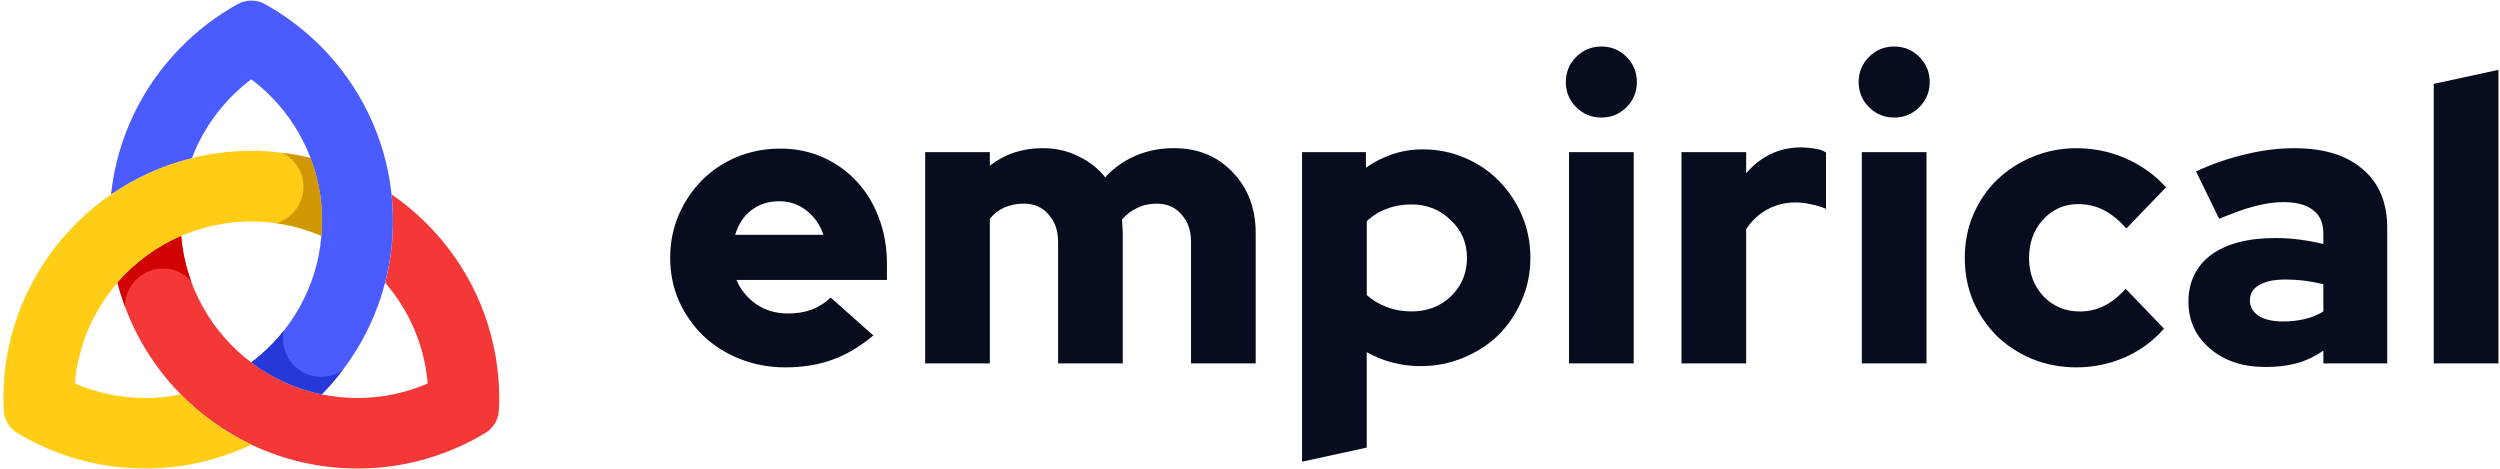 <svg width="501" height="94" viewBox="0 0 501 94" fill="none" xmlns="http://www.w3.org/2000/svg">
<g clip-path="url(#clip0_806_771)">
<path d="M175.022 67.22C172.352 69.46 169.602 71.09 166.782 72.1C164.012 73.11 160.862 73.62 157.342 73.62C154.142 73.62 151.122 73.06 148.302 71.94C145.472 70.82 143.022 69.27 140.942 67.3C138.912 65.33 137.292 63.01 136.062 60.34C134.892 57.62 134.302 54.74 134.302 51.7C134.302 48.66 134.862 45.8 135.982 43.14C137.152 40.42 138.732 38.07 140.702 36.1C142.672 34.13 144.992 32.58 147.662 31.46C150.382 30.34 153.292 29.78 156.382 29.78C159.472 29.78 162.332 30.37 164.942 31.54C167.552 32.71 169.792 34.31 171.662 36.34C173.582 38.37 175.072 40.82 176.142 43.7C177.212 46.53 177.742 49.6 177.742 52.9V56.1H147.572C148.422 58.07 149.762 59.7 151.572 60.98C153.382 62.21 155.522 62.82 157.972 62.82C159.732 62.82 161.332 62.55 162.772 62.02C164.212 61.43 165.442 60.63 166.452 59.62L175.012 67.22H175.022ZM156.132 40.33C154.002 40.33 152.162 40.92 150.612 42.09C149.062 43.26 147.972 44.92 147.332 47.05H165.022C164.332 45.02 163.182 43.4 161.582 42.17C160.032 40.94 158.222 40.33 156.142 40.33H156.132Z" fill="#080C1F"/>
<path d="M185.402 72.82V30.49H198.362V33.21C199.852 32.04 201.482 31.16 203.242 30.57C205.052 29.98 206.952 29.69 208.922 29.69C211.532 29.69 213.912 30.22 216.042 31.29C218.232 32.3 220.042 33.72 221.482 35.53C223.192 33.66 225.212 32.22 227.562 31.21C229.912 30.2 232.472 29.69 235.242 29.69C240.042 29.69 243.962 31.29 247.002 34.49C250.092 37.69 251.642 41.77 251.642 46.73V72.82H238.682V48.49C238.682 46.2 238.042 44.36 236.762 42.97C235.532 41.53 233.882 40.81 231.802 40.81C230.362 40.81 229.052 41.1 227.882 41.69C226.712 42.22 225.692 43 224.842 44.01C224.892 44.44 224.922 44.89 224.922 45.37C224.972 45.8 225.002 46.25 225.002 46.73V72.82H212.042V48.49C212.042 46.2 211.402 44.36 210.122 42.97C208.892 41.53 207.242 40.81 205.162 40.81C203.722 40.81 202.412 41.08 201.242 41.61C200.122 42.09 199.162 42.84 198.362 43.85V72.82H185.402Z" fill="#080C1F"/>
<path d="M260.932 92.53V30.49H273.732V33.61C275.382 32.44 277.172 31.53 279.092 30.89C281.012 30.25 283.012 29.93 285.092 29.93C288.082 29.93 290.882 30.49 293.492 31.61C296.162 32.73 298.452 34.28 300.372 36.25C302.342 38.22 303.892 40.54 305.012 43.21C306.132 45.82 306.692 48.65 306.692 51.69C306.692 54.73 306.102 57.59 304.932 60.25C303.812 62.86 302.262 65.16 300.292 67.13C298.322 69.05 295.972 70.57 293.252 71.69C290.582 72.81 287.732 73.37 284.692 73.37C282.722 73.37 280.822 73.13 279.012 72.65C277.202 72.17 275.492 71.48 273.892 70.57V89.7L260.932 92.52V92.53ZM282.862 40.97C281.052 40.97 279.392 41.26 277.902 41.85C276.412 42.38 275.072 43.21 273.902 44.33V59.13C275.022 60.14 276.352 60.94 277.902 61.53C279.452 62.12 281.102 62.41 282.862 62.41C286.012 62.41 288.652 61.4 290.782 59.37C292.912 57.29 293.982 54.73 293.982 51.69C293.982 48.65 292.892 46.11 290.702 44.09C288.572 42.01 285.952 40.97 282.862 40.97Z" fill="#080C1F"/>
<path d="M320.912 23.56C318.942 23.56 317.262 22.87 315.872 21.48C314.482 20.09 313.792 18.41 313.792 16.44C313.792 14.47 314.482 12.79 315.872 11.4C317.262 10.01 318.942 9.32 320.912 9.32C322.882 9.32 324.562 10.01 325.952 11.4C327.342 12.79 328.032 14.47 328.032 16.44C328.032 18.41 327.342 20.09 325.952 21.48C324.562 22.87 322.882 23.56 320.912 23.56ZM327.392 30.49V72.82H314.432V30.49H327.392Z" fill="#080C1F"/>
<path d="M336.972 72.82V30.49H349.932V34.73C351.322 33.08 352.942 31.8 354.812 30.89C356.682 29.98 358.762 29.53 361.052 29.53C362.282 29.58 363.262 29.69 364.012 29.85C364.762 29.96 365.402 30.2 365.932 30.57V41.85C365.082 41.48 364.122 41.18 363.052 40.97C361.982 40.7 360.892 40.57 359.772 40.57C357.742 40.57 355.852 41.05 354.092 42.01C352.382 42.97 351.002 44.28 349.932 45.93V72.82H336.972Z" fill="#080C1F"/>
<path d="M379.592 23.56C377.622 23.56 375.942 22.87 374.552 21.48C373.162 20.09 372.472 18.41 372.472 16.44C372.472 14.47 373.162 12.79 374.552 11.4C375.942 10.01 377.622 9.32 379.592 9.32C381.562 9.32 383.242 10.01 384.632 11.4C386.022 12.79 386.712 14.47 386.712 16.44C386.712 18.41 386.022 20.09 384.632 21.48C383.242 22.87 381.562 23.56 379.592 23.56Z" fill="#080C1F"/>
<path d="M386.072 30.49H373.112V72.82H386.072V30.49Z" fill="#080C1F"/>
<path d="M416.782 62.42C418.542 62.42 420.172 62.05 421.662 61.3C423.152 60.55 424.592 59.41 425.982 57.86L433.662 65.86C431.532 68.31 428.912 70.23 425.822 71.62C422.732 72.95 419.502 73.62 416.142 73.62C412.992 73.62 410.032 73.06 407.262 71.94C404.542 70.82 402.172 69.27 400.142 67.3C398.172 65.33 396.592 63.01 395.422 60.34C394.302 57.67 393.742 54.79 393.742 51.7C393.742 48.61 394.302 45.72 395.422 43.06C396.592 40.34 398.172 38.02 400.142 36.1C402.172 34.13 404.542 32.58 407.262 31.46C410.032 30.29 413.002 29.7 416.142 29.7C419.612 29.7 422.922 30.39 426.062 31.78C429.212 33.17 431.882 35.09 434.062 37.54L426.142 45.78C424.652 44.13 423.132 42.9 421.582 42.1C420.032 41.3 418.332 40.9 416.462 40.9C413.692 40.9 411.342 41.94 409.422 44.02C407.552 46.1 406.622 48.66 406.622 51.7C406.622 54.74 407.582 57.3 409.502 59.38C411.472 61.41 413.902 62.42 416.782 62.42Z" fill="#080C1F"/>
<path d="M453.922 73.54C449.442 73.54 445.762 72.31 442.882 69.86C440.002 67.41 438.562 64.26 438.562 60.42C438.562 56.58 440.082 53.3 443.122 51.06C446.212 48.82 450.512 47.7 456.002 47.7C457.652 47.7 459.282 47.81 460.882 48.02C462.482 48.23 464.062 48.53 465.602 48.9V46.82C465.602 44.69 464.912 43.11 463.522 42.1C462.192 41.03 460.192 40.5 457.522 40.5C455.872 40.5 454.002 40.77 451.922 41.3C449.842 41.83 447.442 42.69 444.722 43.86L440.082 34.34C443.502 32.79 446.832 31.65 450.082 30.9C453.392 30.1 456.642 29.7 459.842 29.7C465.712 29.7 470.272 31.11 473.522 33.94C476.782 36.71 478.402 40.64 478.402 45.7V72.83H465.602V70.27C463.892 71.44 462.082 72.3 460.162 72.83C458.292 73.31 456.212 73.55 453.922 73.55V73.54ZM450.882 60.18C450.882 61.51 451.472 62.55 452.642 63.3C453.812 64.05 455.442 64.42 457.522 64.42C459.072 64.42 460.512 64.26 461.842 63.94C463.232 63.62 464.482 63.11 465.602 62.42V56.98C464.372 56.66 463.122 56.42 461.842 56.26C460.562 56.1 459.252 56.02 457.922 56.02C455.682 56.02 453.952 56.39 452.722 57.14C451.492 57.83 450.882 58.85 450.882 60.18Z" fill="#080C1F"/>
<path d="M500.682 14V72.82H487.722V16.8L500.682 14Z" fill="#080C1F"/>
<path d="M98.481 67.47C95.451 55.72 88.212 45.65 78.472 38.96C78.651 40.7 78.751 42.47 78.751 44.26C78.751 48.54 78.212 52.68 77.181 56.65C81.951 62.17 85.072 69.16 85.712 76.85C81.391 78.72 76.641 79.76 71.651 79.76C69.201 79.76 66.802 79.51 64.492 79.03C59.272 77.96 54.471 75.74 50.361 72.64C42.502 66.73 37.172 57.64 36.301 47.29C31.372 49.42 27.021 52.65 23.541 56.65C25.752 65.22 30.201 72.9 36.231 79.03C40.291 83.16 45.072 86.58 50.361 89.1C56.822 92.17 64.041 93.89 71.651 93.89C75.751 93.89 79.731 93.39 83.531 92.45C88.431 91.24 93.052 89.31 97.261 86.77C98.862 85.8 99.891 84.09 99.981 82.22C100.022 81.44 100.042 80.65 100.042 79.86C100.042 75.58 99.501 71.44 98.472 67.48L98.481 67.47Z" fill="#F43737"/>
<path d="M62.252 31.67C58.442 30.73 54.462 30.23 50.372 30.23C46.282 30.23 42.292 30.73 38.492 31.66C32.602 33.11 27.122 35.61 22.272 38.95C12.522 45.66 5.282 55.73 2.242 67.47C1.222 71.43 0.682 75.58 0.682 79.86C0.682 80.65 0.702 81.44 0.742 82.22C0.832 84.09 1.852 85.8 3.462 86.77C7.672 89.31 12.292 91.25 17.192 92.45C21.002 93.39 24.982 93.89 29.072 93.89C36.692 93.89 43.912 92.17 50.362 89.1C45.072 86.58 40.292 83.16 36.232 79.03C33.922 79.51 31.522 79.76 29.072 79.76C24.082 79.76 19.322 78.72 15.012 76.85C15.662 69.16 18.772 62.17 23.542 56.66C27.022 52.65 31.372 49.43 36.302 47.29C40.622 45.42 45.372 44.38 50.362 44.38C55.352 44.38 60.112 45.42 64.422 47.29C64.512 46.29 64.552 45.28 64.552 44.27C64.552 39.84 63.732 35.6 62.242 31.68L62.252 31.67Z" fill="#FFCD15"/>
<path d="M78.472 38.96C77.251 27.54 72.141 17.27 64.492 9.49C61.142 6.08 57.291 3.15 53.081 0.82C51.392 -0.12 49.331 -0.12 47.642 0.82C43.422 3.16 39.581 6.08 36.231 9.49C28.581 17.27 23.471 27.54 22.252 38.96C27.102 35.62 32.581 33.12 38.471 31.67C40.871 25.34 45.041 19.88 50.352 15.89C55.672 19.89 59.831 25.35 62.231 31.67C63.721 35.59 64.541 39.83 64.541 44.26C64.541 45.28 64.501 46.29 64.412 47.28C63.541 57.62 58.202 66.72 50.352 72.63C54.462 75.73 59.261 77.95 64.481 79.02C70.511 72.89 74.962 65.21 77.171 56.65C78.192 52.69 78.742 48.54 78.742 44.26C78.742 42.47 78.641 40.7 78.462 38.96H78.472Z" fill="#4A5CFF"/>
<path d="M62.252 31.67C60.422 31.22 58.552 30.88 56.642 30.64C59.112 31.9 60.812 34.47 60.812 37.43C60.812 40.87 58.532 43.78 55.392 44.73C58.552 45.18 61.582 46.05 64.422 47.28C64.512 46.28 64.552 45.27 64.552 44.26C64.552 39.83 63.732 35.59 62.242 31.67H62.252Z" fill="#D09903"/>
<path d="M32.651 53.81C34.871 53.81 36.871 54.77 38.272 56.29C37.242 53.44 36.562 50.42 36.301 47.29C31.372 49.42 27.021 52.64 23.541 56.65C23.962 58.27 24.462 59.85 25.032 61.4C25.052 57.21 28.462 53.81 32.661 53.81H32.651Z" fill="#D10202"/>
<path d="M64.352 75.52C60.142 75.52 56.722 72.1 56.722 67.89C56.722 67.32 56.792 66.77 56.902 66.24C55.002 68.64 52.812 70.78 50.362 72.62C54.472 75.72 59.272 77.94 64.492 79.01C65.982 77.49 67.372 75.87 68.662 74.17C67.432 75.02 65.942 75.51 64.342 75.51L64.352 75.52Z" fill="#2738D8"/>
</g>
<defs>
<clipPath id="clip0_806_771">
<rect width="500" height="93.76" fill="white" transform="translate(0.682 0.12)"/>
</clipPath>
</defs>
</svg>
